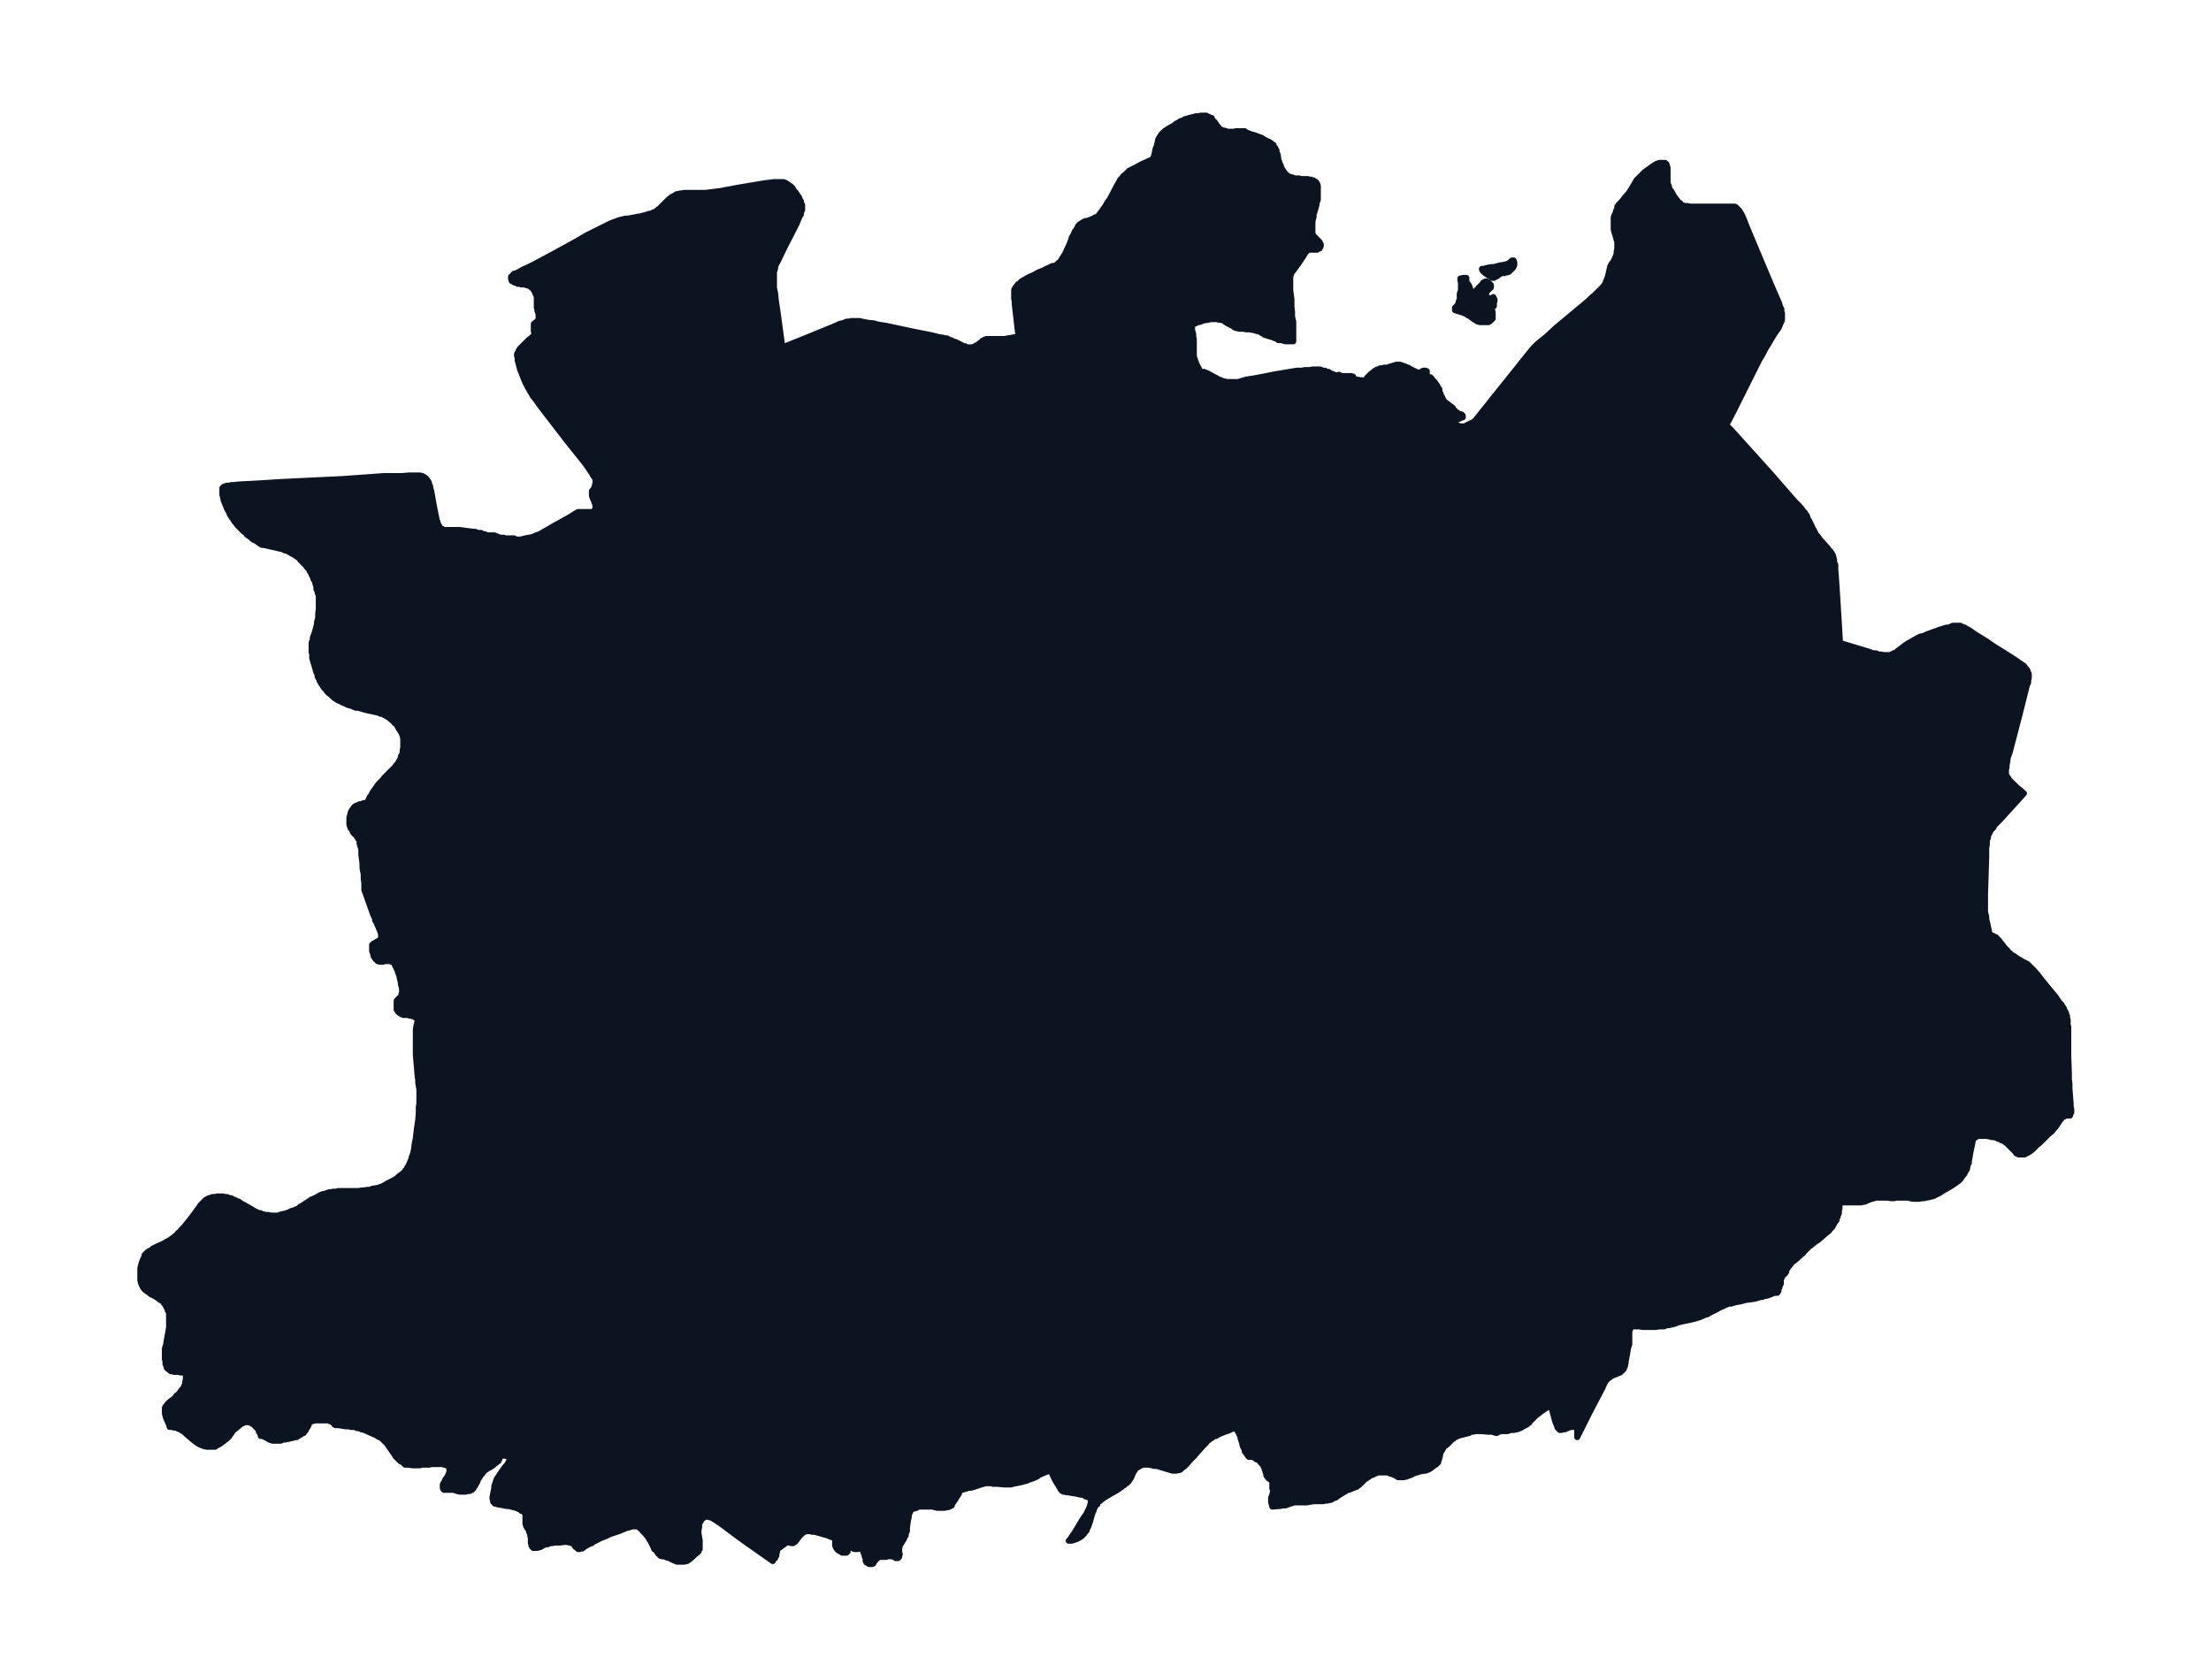 <svg xmlns="http://www.w3.org/2000/svg" width="492.2" height="374" viewBox="0 0 369.1 280.5"><defs><style>*{stroke-linejoin:round;stroke-linecap:butt}</style></defs><g id="figure_1"><path id="patch_1" fill="none" d="M0 280.5h369.1V0H0z"/><g id="axes_1"><g id="PatchCollection_1" fill="#0c1321" stroke="#0c1321"><path d="M245.8 49.3h.3V49l.3-.4.1-.2.2-.1.2-.3.3-.3.3-.3.1-.2h.1l.1-.1.2-.1h.2l.3.2.2.2.2.2v.4l-.1.1-.2.2-.2.2-.2.1v.1l-.1.2v.5l.2.2v.2h1v-.2l.2.4v.3l-.1.2v.6h-.2v.2l-.1.1v.4l.1.4v1l-.2.2-.2.2-.3.2H247l-.2-.1h-.1l-.2-.1-.1-.1-.2-.1-.3-.2-.4-.3-.2-.2h-.2l-.2-.2-.7-.3-1-.3-.1-.1h-.2v-.4l.2-.2.2-.2.1-.2.1-.2v-.2l.2-.4V49l.1-.2.1-.4v-1.2l-.1-.4v-.3h.2l.3-.1h.5v.7l.4.5.1.2.1.3.1.3.1.3.1.3.1.2.1.1M251.4 45.6h-.7l-.2.1-.7.5h-.2l-.2.2h-.3l-.2-.2-.4-.2-.3-.2-.4-.3-.1-.1-.2-.2-.1-.2v-.1h.3l.7-.2.6-.1h.4l1.1-.3h.3l.3-.1.5-.1.2-.1.3-.2.3-.3h.3v.2l.1.1v.5l-.1.2-.1.2-.2.2-.3.3-.2.2h-.2l-.1.1h-.2" clip-path="url(#pead10b7115)"/><path d="M205.1 22h.8l.5-.1h1.4l.2.2.8.3.7.2.5.2.6.2.3.2.5.3.5.2.1.1.2.1.2.2.2.1v.2l.3.3v.2l.2.2v.4l.2.3.1.7v.2l.2.4v.2l.2.3.1.4.2.3v.1l.2.2v.2l.2.1v.2h.2l.2.2.1.1.3.1.2.1h.2l.4.2h.8l.3.1h1.1l.3.1h.3l.1.1h.2l.2.1.1.1.2.1.1.2.1.1.1.3v2.4l-.2.4v.3l-.1.4-.2.7-.2.6v.4l-.1.4-.1.4V39l.1.2.1.2.2.2.1.1.5.5.1.2h.1l.1.3.1.1v.3l-.1.2-.1.2h-.2l-.2.2h-1.4l-.3.2-.2.2-.2.3-.3.5-.8 1.2-.3.4-.5.7-.2.2-.1.2-.1.3-.1.3v2.3l.2 1.5v1.2l.1.9v.8l.2.8V57h-1.3l-.7-.2h-.5l-.2-.2-.6-.2-.4-.2h-.2l-.6-.2-.3-.1-.3-.2-.7-.4h-.3l-.2-.1-1-.2h-.5l-.6-.1h-.7l-.2-.1h-.2l-.2-.1h-.1l-.2-.2-.6-.3-.2-.1-.5-.3-.2-.2-.3-.1-.2-.1h-.4l-.3-.1h-1.1l-.4.1-.7.1-.3.1-.5.2h-.3l-.3.2-.3.1-.1.1h-.1l-.1.1v.8l.2.7v.4l.1.5v2.9l.1.2.2.6.1.3.2.4.3.6.1.4h.7l.2.1.3.1.2.1.9.5.4.2.3.2.3.1.7.3h.2l.3.1h1.9l.3-.1 1-.3 1.3-.2 1.6-.3 2-.4 1.2-.2 1.2-.2 1.2-.2h.9l.4-.1h.9l.4-.1h1.3l.4.2h.4l.3.2h.3v.1l1.5.6v-.1l.1-.1h.2l.3.2h1.7l.3.1v.2h.1l.1.2h.1l.2.1h.2l.5.1h.4l.2.1h.1v.1l.2.2.2.1v-.9l.1-.1V63l.2-.2.2-.2.2-.2.3-.2.2-.2.5-.3h.2l.3-.2h.4l.2-.1h.6l.2-.1 1-.3.3-.1h.6l.3.1.6.2.3.2h.2l.3.2.6.3.2.1.4.2h.6l.2-.2h.1l.1-.1h.4l.2.1v.9h.1v.1h.5l.1.1.1.1.2.3.3.3.2.3.3.4.1.3.2.2v.3l.2.5.1.3.2.3.1.3.2.3.2.2.3.2.5.4.3.2.2.2.1.2.3.3.2.2h.1l.1.2h.2l.4.1.2.2v.3h-.2l-.3.2-.5.2h-.3l-.4.2-.3.2h-.2v.1l1.5.5.2.1h.8l1.6-.8.2-.2 8.4-10.5.8-1 .5-.6.3-.3.3-.3.6-.5 1-.8 1.5-1.4 4.8-4 .6-.5.6-.6.5-.4.5-.5.4-.4.5-.5.3-.4.1-.2.1-.2V47l.1-.2.1-.3.1-.2.3-1.3.1-.3v-.2l.2-.2v-.2l.2-.2.4-.7v-.1l.1-.2.1-.2v-.1l.1-.2v-.5l.1-.2v-1.4l-.1-.2-.1-.4-.3-1-.1-.4v-2l.1-.3.2-.4.1-.4.2-.4v-.3l.2-.1v-.2l.2-.2.3-.3.8-1 .3-.3.2-.3.2-.3.6-1 .4-.7.2-.2.1-.1.3-.3.3-.3.1-.1.4-.4 1-.7.4-.3.5-.3.2-.1h.1l.2-.1h1v.1l.2.1v.2h.1v.2l.1.2v2.7l.2.3v.2l.1.2v.2l.3.3.5.9.4.5.2.3.2.3h.2v.2l.2.1.3.1.3.1h.4l.4.1h7.5l.2.1.2.2.2.2.2.2.1.2.2.3.2.4.3.7.3.8 1.3 3.1 1 2.4 1.9 4.5 1.3 3 .1.3.1.4.2.3v.4l.1.3v1.1l-.1.3-.2.4-.1.3-.2.4-.2.3-.5.7-.6 1-.4.7-.5.8-.4.8-.6 1-.6 1.2-3.7 7.4-1.2 2.3.4.4.5.5 6.4 7.1 3.4 3.9.8.9.6.6.6.7.2.3.2.2.2.3.2.3.1.4.2.3.5 1 .1.3.2.3.2.4.2.4.3.3.2.3.3.4.3.3.8.9.2.3.3.3.2.3.2.3.1.4.1.4v.4l.2.4v.8l.1 1.2.3 4.6.4 6.6h.4l4.3 1.3.8.3h.5l.4.2h.4l.4.1h1.1l.3-.1.3-.2.4-.1.3-.3.3-.2.9-.7.3-.2.3-.2.2-.1.5-.3.2-.1.5-.3.6-.3.5-.1.7-.3.8-.3.6-.2.5-.2 1.3-.4h.4l.6-.3h1.3l.3.2.4.1.3.2.4.2.3.2.7.5 2.1 1.3 1 .7 3.5 2.2.7.5.3.2.3.2.3.2.2.3.2.2.2.3v.2l.2.3v.8l-.1.3v.4l-.2.4-.2.8-1 4-1.7 6.5-.3.8-.1.8-.1.4v.4l-.1.4v.9l.2.3.2.3.2.3.3.3.3.3.3.3.3.3.4.3.8.7-1 1.1-3 3.3-.6.6-.3.3-.2.4-.3.3-.2.3-.2.4-.2.3v.4l-.2.4v.8l-.1.4v1.6l-.2 6.3v2.9l.2.8v.4l.2.8.4 1.9h.3l.3.1.2.2h.2l.2.2.1.2.2.1.2.3.1.1.7.9.3.3.2.2.1.2.2.2h.1l.3.3.4.2.4.3 1 .6.4.2.4.2.3.3.3.3.2.2.3.3.6.7.7.9 1.3 1.6 1 1.2.6.9.4.4.1.3.2.2.1.2.1.3.2.3.1.4.1.2v.3l.1.3v.8l.1.4v5l.1 2.5v1.3l.1.6v.9l.2 2.5v.5l.1.4v.6l-.2.3v.2h-.8l-.2.2h-.2l-.2.2-.1.2-.2.2-.1.2-.5.7-.1.2-.2.2-.1.1-.3.4-.6.5-1.5 1.5-.4.3-.3.3-.5.5-.4.3-.3.2h-.2l-.2.2-.2.1H337l-.2-.1-.2-.1-.1-.2-1-1-.3-.3-.2-.2-.3-.2-.3-.2-.3-.1-.3-.2h-.2l-.2-.2h-.2l-.3-.1h-.3l-.4-.1-.5-.1h-1.7l-.1.2h-.1l-.2.1v.1l-.1.1h-.1v.2l-.1.2v.2l-.4 1.9-.1.7-.1.5v.3l-.2.3v.2l-.1.3v.2l-.2.3-.2.4-.1.2-.2.2-.2.3-.2.3-.2.2-.1.1-.3.2-.4.3-.3.2-.3.2-1.4.8-.6.4-.5.2-.3.2-.3.1h-.2l-.2.1-.6.1-.4.1h-.4l-.4.1h-1l-.5-.1-.3-.1h-2.1l-.3.1h-.4l-.8-.1h-1.8l-.3.1-.4.1-.3.1-.5.2-.4.2h-.2l-.4.1h-3.5l-.1.1v.9l-.1.3v.5l-.2.4v.2l-.2.3v.3l-.2.2-.4.7-.1.2-.2.2-.2.2-.2.3-.3.2-.8.7-.7.6-.5.3-.7.6-.3.2-.3.3-.6.6-.1.2-.3.2-.3.3-.8.7-.3.2-.3.3-.1.2-.2.2-.2.3-.1.1-.2.4v.2l-.1.1-.1.2-.4.3v.1l-.1.2-.1.1v.1l-.1.2v.7l-.2.3v.2l-.2.5v.2l-.2.3h-.5l-.7.3-.6.2h-.3l-.4.2h-.3l-.3.1-.7.2-1.5.2-.7.2-1.1.2-.6.2h-.4l-.7.3-.4.2-.3.1-.7.4-1 .5-.5.3h-.2l-.2.1-.9.4-.4.1-.3.1-.8.2-1 .2-.8.2h-.3l-.3.2-.7.2h-.2l-.2.1h-.4l-.5.2h-.7l-.7.1h-2.1l-.7-.1h-1.1l-.1.1-.1.1-.1.1-.1.3-.1.3v2.1l-.2.6-.1.6-.1.6-.2 1v.3l-.1.3v.2l-.2.3v.2h-.1l-.1.2-.2.2-.2.1v.1l-.3.1-.2.1-1 .4-.2.2h-.1l-.2.2-.2.1-.1.2-.1.1-.2.3-.4.9-2.2 4.2-2 4v-1.3l-.1-.2v-.1l-.1-.1h-.9l-1 .4h-.3l-.2.1h-.3l-.2-.2-.2-.2v-.1l-.1-.2v-.1l-.2-.4-.1-.3-.4-1.5-.2-.7-.2-.4-.9.6-.6.4-.5.4-.4.3-.2.2-.2.2-.3.3-.3.3-.1.2-.2.1-.1.1-.1.1-.6.3-.3.2-.2.1-.3.1-.2.1h-.2l-.3.1h-.5l-.7.2h-1l-.3.1h-.2l-.1.1h-.1v.1h-.2v-.1h-.3l-.3-.1h-.6l-1.2-.1h-1l-.4.1h-.4l-.2.2-1.6.4-.3.1-.4.2-.2.1-.2.2-.2.1-.2.2-.7.7-.3.2-.2.2-.1.2-.1.2-.2.3-.1.2-.1.3v.2l-.2.7-.1.2v.2l-.2.1v.1l-.2.2-.2.1-.8.6-.2.1-.2.1h-.2l-.1.1h-.2l-.5.1h-.2l-.2.1-.4.1-.3.1-.3.1-.3.2-.6.2-.2.1h-.2l-.2.1h-1l-.3-.2-.6-.3-.4-.1-.2-.1-.3-.1H230l-.2.1-.3.1-.3.2h-.3l-.2.2-.3.2-.3.2-.3.2-.2.2-.7.7-.2.1-.2.2h-.1l-.2.1-.3.1-.7.3h-.3l-.2.2-.2.1-.8.5-.2.1-.5.4h-.2l-.3.2-.2.1-.2.1h-.2l-.3.1h-.3l-.4.1h-1.6l-1.2.2H216l-.2.1-.4.1-.8.3h-.6l-.2.1h-.2l-1.2.1v-.1l-.1-.2v-.2l-.1-.2v-.8l.2-.4v-.2l.1-.2v-.5l-.1-.2v-1.2l-.1-.2h-.1l-.1-.1-.3-.2v-.1l-.2-.1v-.2l-.2-.1v-.3l-.1-.2-.2-.6v-.2l-.1-.1-.1-.2-.1-.2-.2-.2-.2-.2-.2-.3-.3-.2h-.2v-.1l-.2-.1-.4-.2h-.6l-.1-.1-.1-.1v-.1l-.2-.2-.1-.2-.2-.2v-.2l-.1-.2v-.1l-.2-.3-.2-.8-.2-.6v-.3l-.2-.3-.1-.3-.2-.3-.2-.3-.2-.3-1.1.5-.6.2-.5.2-.5.2-.5.3h-.3l-.2.2-.3.2-.2.1-.2.2-.2.1-.3.4-.5.5-.9 1-.5.6-.7.7-.6.7-.4.4-.3.2-.2.2-.1.1-.2.1h-.2l-.3.1h-.7l-.2-.1h-.1l-1-.3-.3-.1-1-.3h-.5l-.3-.1-.5-.1h-1l-.2.1h-.1l-.2.1-.1.1-.2.1h-.1l-.2.2-.1.1-.1.1-.1.2-.1.1-.1.2-.1.2-.2.5-.1.2-.2.3-.2.3-.2.2-.3.2-.2.2-.3.2-.4.3-.6.4-1.4.8-.5.3-.3.2-.4.3-.2.2-.2.1-.2.2v.2l-.2.1-.2.3v.1l-.2.2v.3l-.2.4-.3 1-.1.4-.2.6-.2.5-.2.3v.2l-.2.2-.2.3-.1.1-.1.1-.1.1-.2.2h-.1l-.2.2h-.1l-.3.2-.3.1-.3.1-.3.1h-.5l.2-.2.2-.3.2-.3.3-.4 1.5-2.5.5-.7.2-.4.3-.6.1-.3.1-.2v-.2l.1-.2v-.6l-.2-.2-.2-.2h-.2l-.1-.1h-.2l-.2-.2-.4-.1h-.3l-.3-.1-.6-.1-1.2-.2h-.2l-.3-.1h-.2v-.1h-.2l-.1-.2h-.1l-.1-.2-.6-1-.2-.3-.3-.6-.4-.9v-.2h-.2l-.3.1-.6.2-.2.1-.7.3-.4.3-.7.3-.6.2-.5.2-.4.1-.3.1-.5.1-1 .2-.3.1h-1.2l-1.1-.1h-.7l-.3-.1h-1.1l-.2.1-.4.1-1.5.5-.7.1-1 .3h-.2l-.1.1-.2.3v.2l-.4.6-.3.5-.5.7v.2l-.2.1-.2.1-.2.1h-.3l-.3.1h-1.3l-.7-.2h-2.4l-.1.1-.4.2h-.3l-.3.2-.1.1-.2.2v.2l-.2.3v.5l-.1.3-.2 1.4v.6l-.2.4v.3l-.2.3-.1.3-.2.3-.3.5-.2.2v.3l-.1.2v1h.1v.1l-.1.2v.2l-.1.1-.1.1h-.4l-.2-.2h-.1l-.2-.1h-.8l-.3.1h-1.2l-.2.1v.1h-.1l-.1.2-.2.2-.3.4v.1h-.1l-.1.1h-.5l-.2-.1-.2-.2h-.1v-.2h-.1v-.5l-.1-.1-.2-.7v-.2h-.1v-.2l-.2-.2-.2-.2h-.1l-.1-.1h-.1l-.2.2h-.6l-.2-.1-.2-.2h-.3v-.1h-.2l-.1.1-.1.2v.5l-.1.1-.1.1h-.7l-.5-.3-.2-.1v-.1l-.2-.1v-.1l-.1-.1-.1-.1v-.3h-.1V257l-.2-.2-.2-.1h-.2l-.2-.1-.5-.2-1.4-.4-.4-.1-.3-.1h-.5l-.1-.1h-.9l-.1.1h-.1l-.2.1h-.2v.2l-.2.2-.2.1-.1.2-.3.4-.2.3-.2.2h-.1l-.2.2h-.3l-.3-.1h-.5l-.2.1-.2.2-.3.2-.4.3-.3.2-.1.1v.1l-.1.1v.3l-.1.3v.3l-.2.2v.2l-.2.1-.2.3v.1l-4.4-3.1-1.4-1-2.4-1.8-.7-.5-.3-.2-.3-.2-.3-.2-.2-.1-.3-.2h-.2l-.2-.1h-.6l-.2.1-.2.2-.2.2-.1.2-.2.3-.1.3v.5l-.1.4v.6l.2 1.1v1.5l-.2.2v.2l-.2.1v.1l-.3.2-.2.2-.2.2-.7.6h-.2l-.1.2h-.2l-.2.1H113l-.2-.1-.3-.1-.6-.3-.4-.2h-.2l-.2-.1-.4-.1h-.2l-.2-.1h-.1l-.1-.2-.2-.1-.2-.3-.2-.3-.3-.2-.1-.3-.1-.2-.4-.8-.2-.3-.1-.2-.2-.3-.4-.5-.5-.5-.2-.3h-.1l-.2-.2-.2-.2h-1l-.3.1-.3.1-.4.1-1.2.5-1.5.5-.6.3-.5.2-.3.1-.4.2-1 .5-.2.2-.4.1-.1.1-.4.2-.5.3-.2.2h-.3l-.2.1h-.2l-.1-.1-.2-.2-.2-.1-.2-.4-.2-.1-.2-.1-.2-.1H95l-.3-.1h-.5l-.7.1h-1.1l-.2.1h-.4l-.4.2H91l-.7.4-.2.1h-.2l-.2.1H89l-.2-.2v-.2h-.1v-.2l-.1-.2v-1l-.1-.2v-.4l-.2-.3v-.2l-.2-.3-.2-.3-.1-.2v-.3h-.1v-1.6l-.1-.2-.1-.1-.1-.2h-.1l-.1-.1H87l-.2-.2-.7-.3-.4-.1-.4-.1-.4-.1h-.3l-1.6-.3H83l-.2-.1h-.2v-.1h-.1v-.1l-.2-.1v-.3l-.1-.2v-.3l.3-1.5v-.3l.1-.3.2-.6.1-.3.2-.3.2-.3.4-.6.5-.7.5-.6.2-.4.2-.3.1-.3v-.2l-.3-.1h-.3l-.2-.1h-.8v.1l-.2.2v.1l-.1.3-.1.1v.1l-.2.1-.2.2-.3.2-.2.2-.6.4-.3.1-.2.2-.2.1-.3.3-.2.3-.3.3-.1.2-.1.2-.2.2-.1.4-.4.7-.2.3-.1.2-.2.1v.1l-.3.1-.1.1H78l-.2.1h-1.1l-.4-.1-.6-.2h-1.6l-.1-.1-.1-.2v-.6l.1-.2.2-.3.1-.3.4-.5.1-.3.1-.2.1-.1v-.9l-.1-.1-.1-.2h-.1l-.2-.1-.1-.1h-.3l-.2-.1H72l-.4.1h-1.2l-.3.1h-1.3l-.6-.1h-.6v-.1l-.2-.1-.2-.2-.4-.2-.3-.3-.1-.1-.2-.2-.2-.2-.1-.2-.2-.3-.7-1-.2-.3-.2-.3-.3-.3-.1-.1-.2-.2-.1-.1-.2-.2-.2-.1-.2-.1-.2-.1-.3-.2-2-.9-.5-.1-.3-.2h-.4l-.4-.2h-.6l-.4-.1h-.5l-1.2-.2h-.5l-.1-.1h-.1l-.1-.2-.4-.3h-.1l-.2-.1H55v-.1h-2.6l-.1.1H52l-.1.1-.2.2-.2.2v.2l-.3.5-.2.3v.1l-.2.2h-.1v.2l-.3.1-.1.1-.5.3h-.1l-.2.2h-.2l-1.2.3h-.1l-.4.1h-.3l-.5.2h-1.3l-.3-.1-.3-.1-.3-.2-.8-.4h-.3v-.2l-.1-.2-.2-.3-.1-.4-.3-.3-.2-.2-.2-.2-.2-.2h-.1l-.2-.2h-.2l-.2-.1h-.8l-.2.2h-.2l-.3.3-.6.5-.4.3-.2.2-.1.2-.2.3-.3.4-.2.2-.2.2-.3.2-.2.2-.2.1-.2.2-.5.3-.3.1-.2.2h-1.5l-.2-.1h-.2l-.2-.1-.3-.1-.2-.1-.2-.1-.3-.2-.4-.3-1.3-1.1-.4-.4-.2-.1-.3-.2-.2-.1-.3-.1-.2-.2H29l-.3-.1h-.4l-.1-.4-.5-1.1-.1-.4v-.1l-.1-.2v-1l.1-.2.1-.1.2-.2v-.1l.2-.2.2-.2.7-.5.2-.2.2-.3.4-.3.5-.7.2-.2.2-.3v-.1l.1-.2.1-.1v-.5l.1-.2v-1l-.1-.1v-.1h-.1l-.2-.1h-.5l-.4-.1H29l-.2-.1h-.3l-.2-.2-.3-.2-.2-.2v-.2l-.1-.2-.1-.2v-.5l-.1-.3v-1.8l.2-.6.1-.7.3-1.6.1-.6v-2.5l-.2-.3-.1-.4-.2-.3-.1-.3-.3-.3-.1-.2-.2-.2-.3-.1-.2-.2-.3-.2-.3-.2-.8-.4-.2-.2-.3-.2-.3-.2-.3-.3-.2-.3-.2-.4-.1-.3-.1-.4v-2l.1-.4.1-.4.1-.3.2-.5.2-.3v-.3l.2-.2.1-.1.2-.2.3-.2.3-.1.3-.3.4-.2 1.3-.6.4-.2.3-.2.4-.2.4-.3.3-.2.2-.2.3-.2.2-.3.3-.2.2-.3.5-.5.4-.5.8-1 1.4-1.9.1-.2.3-.3.2-.2.2-.2.2-.2.2-.1.3-.2h.1l.3-.1.2-.1h.5l.3-.1h1l.4.1h.3l.4.2h.3l.3.2.3.1.4.2.3.1.4.3.4.2 1.4.8.3.2.4.2.5.2h.2l.2.2h.3l.4.1h.5l.2.1h1.2l.4-.1.2-.1.5-.1.4-.1.5-.2.4-.2.4-.1.2-.1.3-.1.3-.2.2-.2.4-.2 1.2-.8.3-.2.3-.1.4-.2.4-.2.3-.2.5-.2h.3l.4-.2.4-.1h.3l.3-.1h.5l.3-.1h3.4l.6-.1h.3l.6-.1h.4l.5-.2.7-.1.4-.1.2-.1.4-.1.1-.1.4-.2.1-.1.2-.1 1-.5.3-.2.2-.1.3-.3.4-.3.4-.3.3-.3.1-.2.3-.3v-.2l.2-.2.1-.3.1-.2.1-.3.2-.4v-.2l.2-.5.2-.8.1-.9.1-.5.1-.5.2-1.7.2-1.3.1-1.2v-.9l.1-.8V182l-.2-1.2v-.5l-.1-.6-.3-3.6V172l.1-.7.1-.4.1-.4.1-.5h-.4l-.2-.2-.7-.2h-.2l-.2-.1h-.8l-.2-.1-.2-.1-.2-.1-.1-.1-.2-.2-.1-.2-.1-.1v-1.5h.1l.1-.2.1-.1.2-.2h.1l.1-.2.1-.1v-.3l.1-.1v-.9l-.2-.7v-.3l-.1-.3-.1-.5-.1-.4-.2-.5v-.3l-.2-.2v-.2l-.2-.2-.1-.3-.2-.3-.1-.1-.1-.1h-.2l-.1-.1h-1l-.2.1h-.7l-.1-.1H63l-.1-.2-.2-.1-.1-.2-.2-.2-.1-.3v-.2l-.1-.2-.1-.3v-1l.2-.2.2-.1.5-.3.2-.1.2-.1.1-.2.1-.3v-.5l-.1-.3-.1-.3-.3-.7-.3-.7-.2-.3v-.3l-.3-.6-1-2.8-.2-.6-.2-.5-.1-.3v-1.2l-.1-.6v-.8l-.2-1v-.8l-.1-.7-.1-.8v-.8l-.1-.4-.1-.3-.1-.4v-.4l-.2-.3-.2-.3-.1-.2-.4-.4-.2-.2-.1-.3-.1-.2-.2-.2-.1-.3-.1-.3v-1.2l.1-.3.1-.4.1-.3.2-.3.2-.3.3-.3.3-.1.4-.2h.3l.4-.2h.5l.1-.2.2-.3.2-.5.2-.2.3-.6.2-.3.3-.4.2-.3.2-.3.2-.2.5-.5.4-.5.3-.3.8-.8.3-.3.3-.3.2-.3.2-.2.2-.3.2-.4.2-.3v-.3l.2-.3.1-.4v-.3l.1-.4v-1.6l-.1-.4-.1-.3-.2-.4-.2-.3-.2-.3-.2-.4-.2-.3-.3-.2-.2-.3-.3-.2-.2-.2-.3-.2-.3-.2-.4-.2-.3-.2h-.3l-.3-.2H63l-.4-.1-1.4-.3-.7-.2-.7-.2h-.4l-.7-.3-.7-.2-.6-.3-.3-.1-.3-.2-.3-.1-.2-.1-.3-.2-.3-.2-.2-.2-.3-.3-.3-.2-.3-.3-.2-.3-.3-.3-.2-.3-.2-.3-.2-.3-.2-.4-.1-.3-.2-.3v-.4l-.2-.3-.2-.7-.2-.7-.1-.3-.2-.7v-.7l-.1-.3v-1.6l.2-.4v-.4l.3-.8.2-.7.2-.8v-.3l.2-.7v-.7l.1-.8v-2.3L53 99v-.3l-.2-.3V98l-.1-.3-.1-.4-.1-.3-.2-.3-.1-.4-.2-.3-.1-.3-.2-.3-.2-.4-.3-.3-.2-.3-.3-.3-.3-.3-.3-.3-.2-.3-.3-.2-.3-.2-.3-.2-.4-.2-.3-.2-.4-.2-.4-.1-.4-.2-.5-.1-.4-.1-.4-.1-.5-.1L44 91h-.3l-.6-.4-.4-.3-.3-.1-.3-.2-.3-.3-.3-.2-.3-.2-.2-.3-.3-.2-.3-.3-.3-.3-.3-.3-.2-.2-.2-.3-.2-.2-.2-.3-.2-.3-.2-.3-.2-.3-.1-.2-.1-.3-.3-.5-.2-.5-.2-.5-.2-.5-.1-.5-.1-.4v-1.1l.2-.2.3-.1.3-.1h.4l.3-.1h.4l.9-.1 3.8-.2 3-.2 10.4-.5 7-.5h3l1.2-.1h1.8l.4.1.2.1.3.2.2.2.2.3.2.3v.3l.2.3v.2l.2.7.1.6.3 1.7.2 1 .2 1 .1.5.1.2.1.4.2.3.1.3.2.2h.2l.2.2h2.7l.7.1.8.1.8.1h.3l.5.2h.5l.3.2h.3l.2.1.1.1h1.3l1 .4h.6l.1.1h1.6l.3.2h.8l.8-.2 1.1-.2.3-.1.4-.2.3-.1.3-.1.5-.3 1.9-1.1 2.7-1.5.6-.4.7-.4H99l.1-.1h.1v-.2h.2v-.8l-.1-.3-.1-.3-.3-.7V83l-.1-.2V82l.2-.2.3-.6V81l.1-.3V80l-.2-.3-.2-.3-.1-.2-.2-.3-.2-.3-.2-.3-.2-.3-.5-.7-2.8-3.5-1.7-2.2-3-3.9-.7-1-.5-.6-.2-.4-.2-.3-.2-.4-.2-.3-.2-.4-.2-.4-.3-.7-.3-.8-.3-.7-.1-.4-.1-.4-.1-.4-.1-.3v-.4l-.1-.4v-.3l.2-.3.1-.3.2-.3.3-.3.3-.3.7-.7.2-.2.3-.2.2-.2h.5l-.2-1v-1.2l.1-.1.3-.2.2-.2.1-.1.1-.2v-.9l-.2-.5v-.3l-.1-.2v-1.8l-.1-.3-.1-.2-.1-.2-.1-.3-.2-.3-.2-.2-.2-.2-.2-.1-.2-.1-.4-.1-.3-.1h-.5l-.2-.1h-.4l-.3-.2h-.2l-.3-.2-.2-.1v-.2l-.1-.1v-.4h.1l.2-.3.2-.2h.2l.6-.3.7-.4.7-.3 1.2-.6 3-1.6 4-2.2 1.7-1 3.2-1.6.6-.3.7-.3.6-.2.2-.1.4-.1.4-.1.4-.1h.4l1.6-.3.6-.1.3-.1.5-.1.5-.2h.3l.2-.1.4-.2h.2l.2-.2.2-.2h.2l.2-.3.3-.3.8-.8.3-.3.4-.3.1-.1.2-.1.2-.1.2-.1.1-.1.2-.1h.3l.2-.1h.3l.4-.1h3.6l.8-.1.8-.1.8-.1 3.2-.6 4.2-.7.8-.1.8-.1h1.6l.3.1.3.2.3.2.3.2.3.3.2.4.3.3.2.3.2.3.2.3.1.3.2.3v.3l.2.3v.9l-.2.3v.4l-.2.3-.3.7-.2.5-.4.8-1.7 3.3-1.1 2.3-.2.3-.2.5v.3l-.1.3-.1.2v2.8l.2.9.1 1.1.3 2 .8 5.9 4-1.6 4.4-1.8.7-.3.4-.2.4-.1.4-.1.4-.2h.4l.4-.1h1.4l.4.1 1 .2 1 .1.7.2 1.3.2 4.7 1 3 .6 1.2.3.7.1.3.1h.3l.5.3h.2l.3.2.4.1 1 .5.3.2h.3l.2.2h1l.2-.1h.2l.2-.2h.2l.3-.3.2-.1.4-.4.2-.1.2-.1.3-.1h3l1.7-.3h.6v-.4l-.2-1.6-.4-3.5v-.5l-.1-.4v-1.5l.2-.4.2-.2.2-.3.3-.2.3-.3.3-.2.4-.2.3-.2.4-.2.7-.3.7-.4 1-.4.3-.2.3-.1.8-.4h.4l.3-.2.2-.2.2-.2.2-.1.1-.2.1-.2.2-.3.2-.3.2-.3.3-.7.3-.6.4-1 .1-.4.3-.5.2-.5.3-.4.2-.4.1-.2.1-.1.2-.2.2-.1.3-.2.4-.2h.3l.7-.3.3-.1.3-.2.3-.1.3-.2.1-.2.4-.5.7-1 .2-.4.3-.4.2-.3 1.1-2.1.4-.7.2-.4.3-.3.2-.3.4-.3.3-.3.3-.3.4-.2.4-.2.4-.2.9-.5 1.8-.8.1-.2.2-.5.2-1 .2-.5.2-.8v-.2l.2-.4.2-.3.2-.3.2-.2.3-.3.3-.2.3-.2.7-.4h.1l.6-.5h.2l.2-.2.3-.2.4-.1.3-.2.4-.1.3-.1.4-.1.4-.1.3-.1h.6l.2-.1h1l.1.1.3.1.3.2h.2v.2l.2.2.3.3.4.6.2.2v.1l.1.1.3.2.2.1.2.1h.2l.3.1.3.1h.2" clip-path="url(#pead10b7115)"/></g></g></g><defs><clipPath id="pead10b7115"><path d="M7.2 7.2h354.7v266.1H7.2z"/></clipPath></defs></svg>